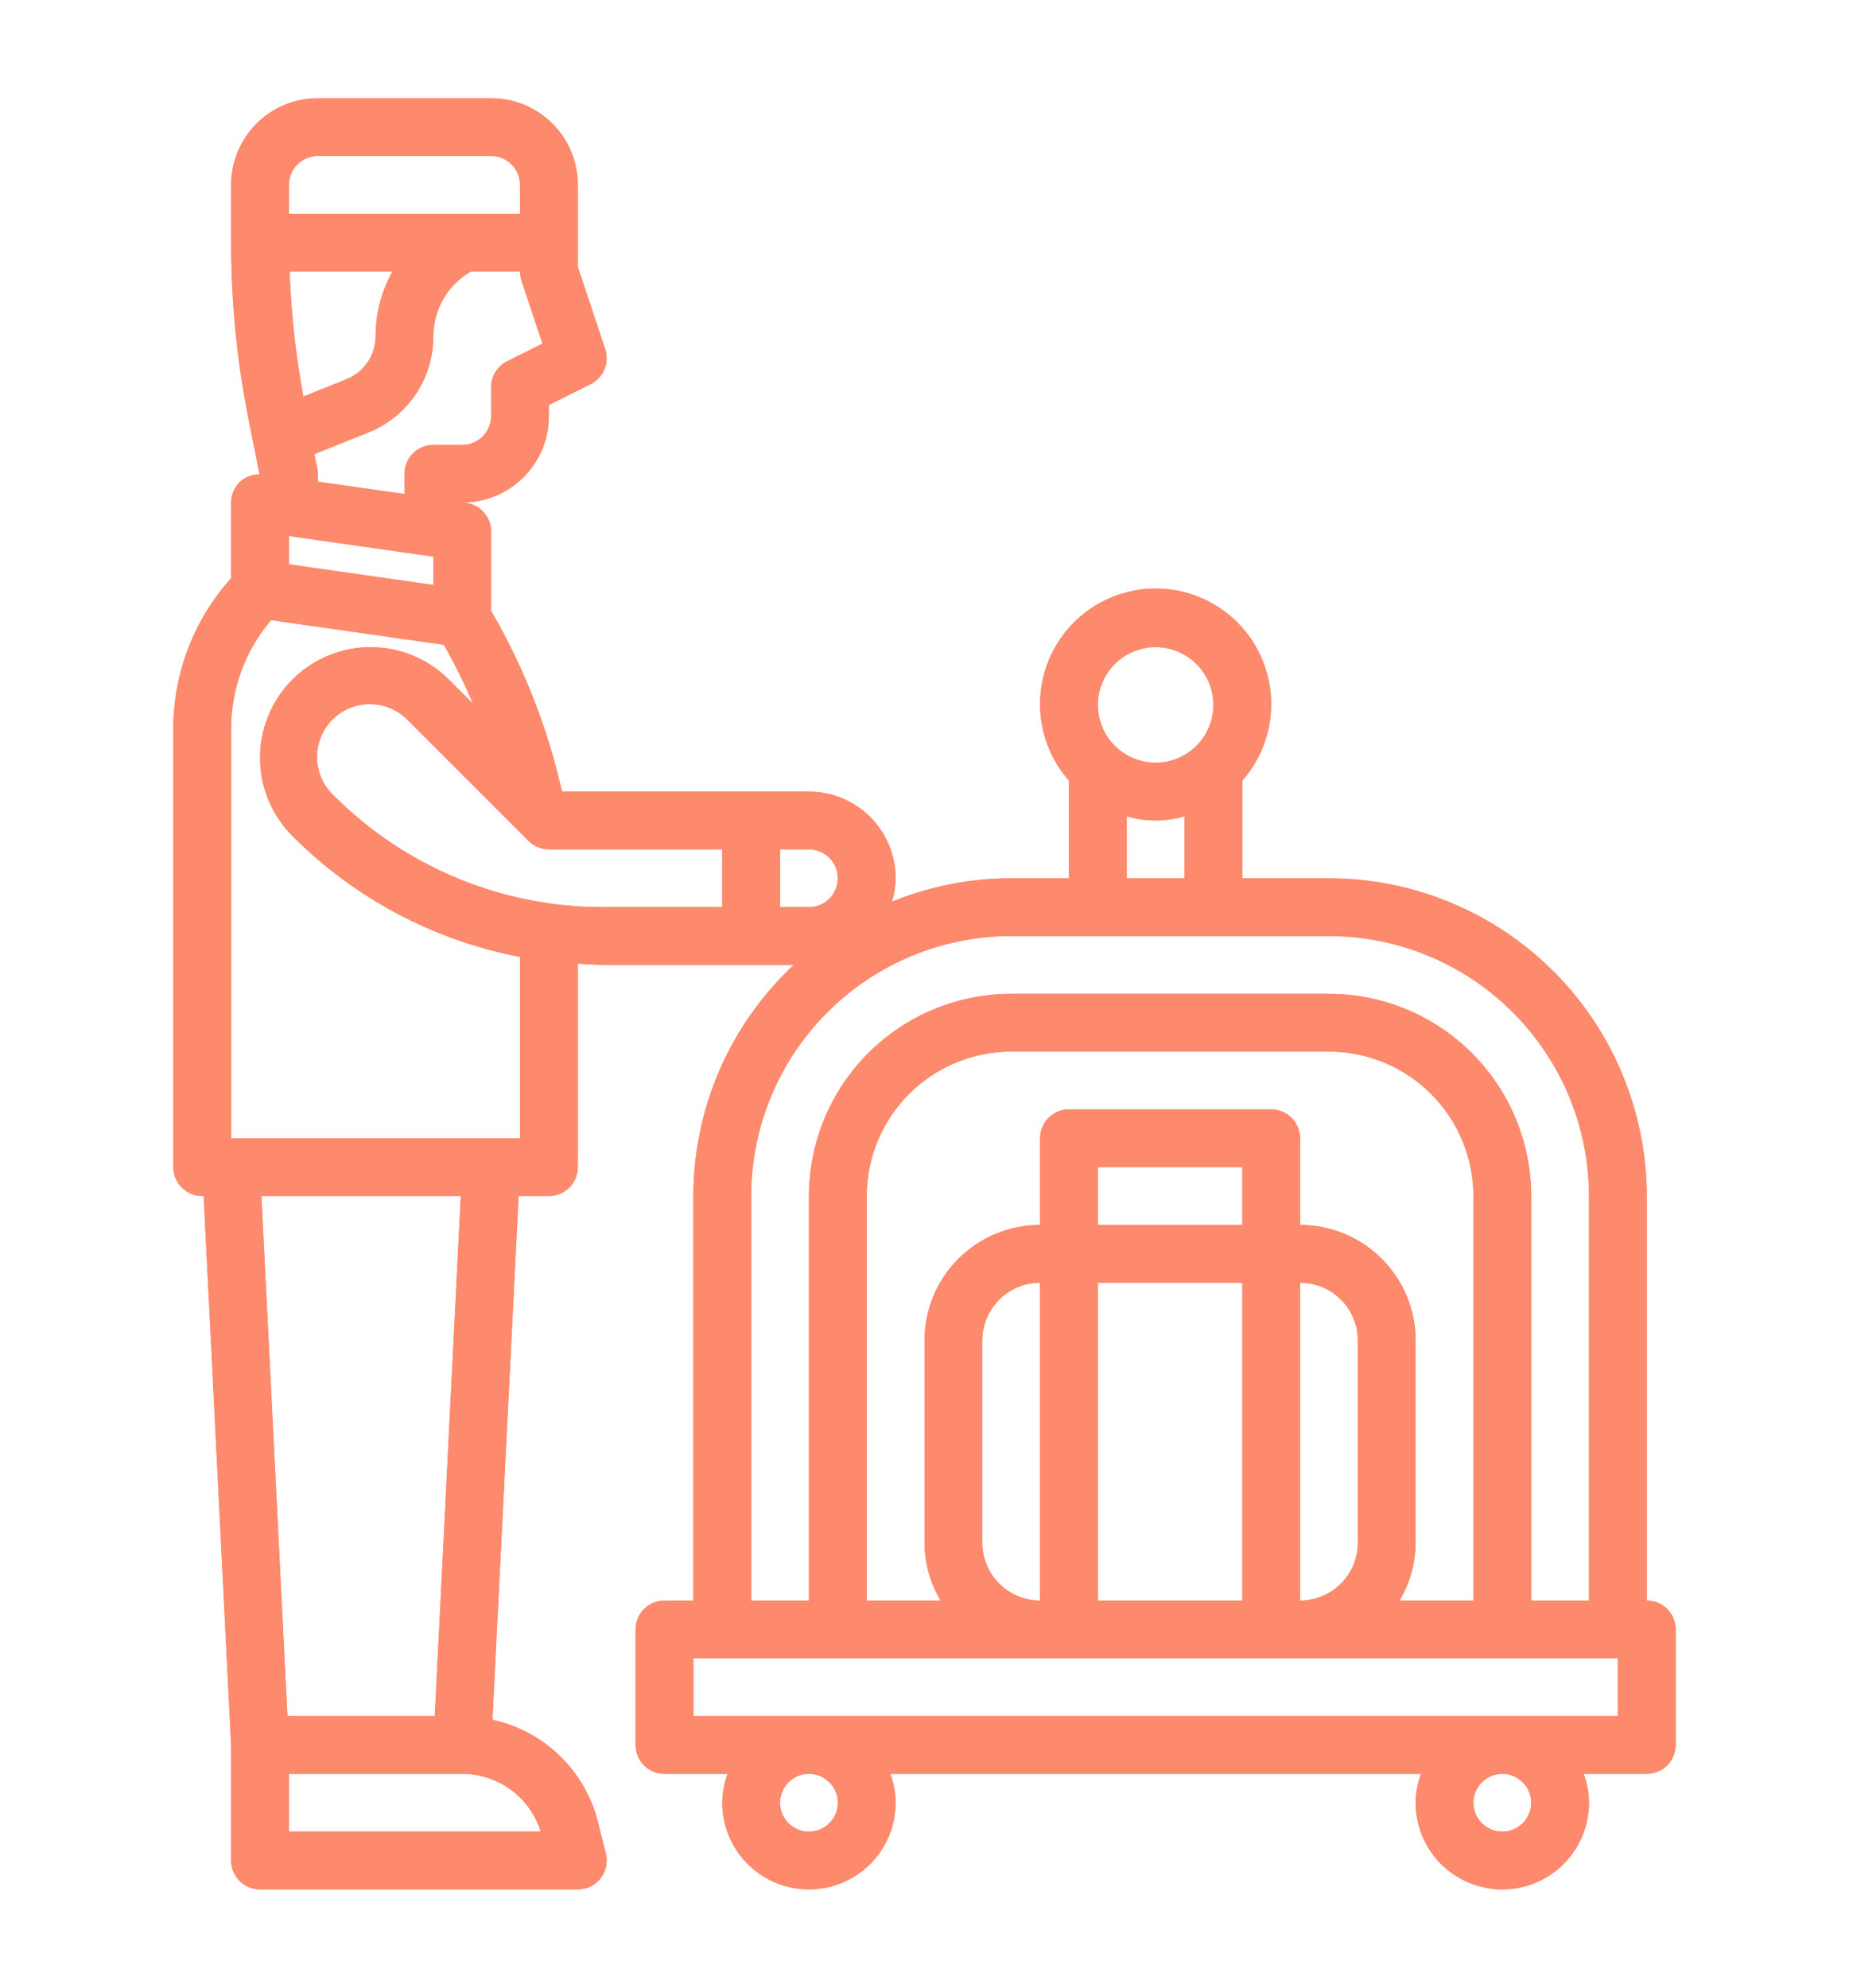 <svg width="80" height="86" viewBox="0 0 80 86" fill="none" xmlns="http://www.w3.org/2000/svg">
<path d="M72.5 75.5V70.5C72.5 70.168 72.368 69.85 72.134 69.616C71.9 69.382 71.582 69.25 71.25 69.25V51.75C71.246 48.105 69.796 44.61 67.218 42.032C64.64 39.454 61.145 38.004 57.5 38H53.75V33.773C54.386 33.051 54.801 32.161 54.944 31.209C55.087 30.258 54.953 29.285 54.557 28.408C54.161 27.531 53.521 26.787 52.712 26.265C51.904 25.743 50.962 25.465 50 25.465C49.038 25.465 48.096 25.743 47.288 26.265C46.479 26.787 45.839 27.531 45.443 28.408C45.047 29.285 44.913 30.258 45.056 31.209C45.199 32.161 45.614 33.051 46.25 33.773V38H43.75C41.982 38.001 40.231 38.345 38.594 39.013C38.692 38.684 38.745 38.343 38.75 38C38.75 37.005 38.355 36.052 37.652 35.348C36.948 34.645 35.995 34.25 35 34.25H24.315C23.699 31.503 22.666 28.867 21.25 26.434V23C21.25 22.699 21.142 22.409 20.945 22.181C20.748 21.954 20.475 21.805 20.177 21.762L20.052 21.745C21.037 21.731 21.977 21.331 22.669 20.63C23.36 19.929 23.749 18.985 23.75 18V17.523L25.559 16.619C25.828 16.484 26.039 16.256 26.154 15.979C26.268 15.7 26.279 15.39 26.184 15.105L25 11.547V8C25 7.005 24.605 6.052 23.902 5.348C23.198 4.645 22.245 4.25 21.25 4.25H13.75C12.755 4.25 11.802 4.645 11.098 5.348C10.395 6.052 10 7.005 10 8V10.5C10.001 13.076 10.255 15.646 10.76 18.172L11.23 20.527C10.939 20.523 10.656 20.621 10.431 20.806C10.296 20.924 10.188 21.068 10.113 21.231C10.039 21.394 10 21.571 10 21.75V25.02C8.388 26.807 7.497 29.129 7.5 31.536V50.5C7.5 50.831 7.632 51.15 7.866 51.384C8.101 51.618 8.418 51.75 8.75 51.75H8.811L10 75.525V80.5C10 80.832 10.132 81.15 10.366 81.384C10.601 81.618 10.918 81.75 11.25 81.75H25C25.19 81.75 25.377 81.707 25.548 81.623C25.718 81.54 25.868 81.419 25.985 81.269C26.102 81.12 26.183 80.945 26.222 80.76C26.262 80.574 26.259 80.382 26.212 80.198L25.872 78.835C25.599 77.745 25.027 76.753 24.22 75.971C23.413 75.189 22.404 74.648 21.306 74.409L22.439 51.75H23.75C24.081 51.75 24.399 51.618 24.634 51.384C24.868 51.15 25 50.831 25 50.5V41.695C25.375 41.718 25.75 41.75 26.125 41.75H34.344C32.974 43.031 31.881 44.579 31.134 46.299C30.387 48.019 30.001 49.875 30 51.75V69.25H28.75C28.419 69.25 28.101 69.382 27.866 69.616C27.632 69.85 27.5 70.168 27.5 70.5V75.5C27.5 75.832 27.632 76.15 27.866 76.384C28.101 76.618 28.419 76.75 28.75 76.75H31.48C31.332 77.15 31.254 77.573 31.25 78C31.25 78.995 31.645 79.948 32.348 80.652C33.052 81.355 34.005 81.75 35 81.75C35.995 81.75 36.948 81.355 37.652 80.652C38.355 79.948 38.75 78.995 38.75 78C38.746 77.573 38.668 77.15 38.52 76.75H61.48C61.332 77.15 61.254 77.573 61.25 78C61.25 78.995 61.645 79.948 62.348 80.652C63.052 81.355 64.005 81.75 65 81.75C65.995 81.75 66.948 81.355 67.652 80.652C68.355 79.948 68.75 78.995 68.75 78C68.746 77.573 68.668 77.15 68.52 76.75H71.25C71.582 76.75 71.9 76.618 72.134 76.384C72.368 76.15 72.5 75.832 72.5 75.5ZM36.25 38C36.25 38.331 36.118 38.65 35.884 38.884C35.65 39.118 35.331 39.25 35 39.25H33.75V36.75H35C35.331 36.75 35.65 36.882 35.884 37.116C36.118 37.35 36.25 37.669 36.25 38ZM13.125 17.156C12.794 15.371 12.596 13.564 12.531 11.75H16.98C16.503 12.604 16.252 13.566 16.25 14.545C16.251 14.946 16.131 15.339 15.906 15.671C15.681 16.003 15.362 16.261 14.989 16.409L13.125 17.156ZM12.5 23.191L18.75 24.084V25.309L12.5 24.416V23.191ZM21.941 15.631C21.733 15.735 21.559 15.895 21.437 16.092C21.314 16.29 21.25 16.518 21.25 16.75V18C21.25 18.331 21.118 18.649 20.884 18.884C20.649 19.118 20.331 19.25 20 19.25H18.75C18.419 19.25 18.101 19.382 17.866 19.616C17.632 19.851 17.5 20.169 17.5 20.5V21.375L13.75 20.84V20.5C13.751 20.416 13.742 20.332 13.725 20.25L13.6 19.649L15.912 18.724C16.751 18.393 17.47 17.817 17.976 17.072C18.482 16.327 18.752 15.446 18.75 14.545C18.751 13.978 18.901 13.422 19.185 12.931C19.469 12.441 19.877 12.033 20.367 11.75H22.5C22.5 11.884 22.521 12.018 22.564 12.145L23.471 14.867L21.941 15.631ZM12.5 8C12.5 7.668 12.632 7.351 12.866 7.116C13.101 6.882 13.418 6.75 13.75 6.75H21.25C21.581 6.75 21.899 6.882 22.134 7.116C22.368 7.351 22.5 7.668 22.5 8V9.25H12.5V8ZM23.394 79.25H12.5V76.75H20C20.759 76.749 21.498 76.991 22.109 77.441C22.72 77.891 23.17 78.525 23.394 79.25ZM18.811 74.25H12.436L11.311 51.75H19.936L18.811 74.25ZM22.5 49.25H10V31.536C9.996 29.812 10.61 28.143 11.729 26.831L19.204 27.899C19.673 28.724 20.094 29.576 20.466 30.449L19.42 29.402C18.523 28.505 17.305 28.001 16.036 28.001C14.767 28.001 13.55 28.505 12.652 29.402C11.755 30.3 11.251 31.517 11.251 32.786C11.251 34.055 11.755 35.273 12.652 36.17C15.335 38.864 18.766 40.687 22.5 41.403V49.25ZM14.42 34.403C14.2 34.192 14.025 33.94 13.904 33.66C13.783 33.381 13.719 33.08 13.715 32.776C13.712 32.472 13.77 32.17 13.885 31.888C14 31.606 14.17 31.35 14.385 31.135C14.6 30.92 14.856 30.75 15.138 30.635C15.42 30.52 15.722 30.462 16.026 30.465C16.33 30.469 16.631 30.533 16.91 30.654C17.19 30.775 17.442 30.95 17.652 31.17L22.866 36.384C23.101 36.618 23.419 36.75 23.75 36.75H31.25V39.25H26.125C23.95 39.256 21.796 38.831 19.787 37.999C17.778 37.167 15.954 35.944 14.42 34.403ZM50 28C50.495 28 50.978 28.147 51.389 28.421C51.8 28.696 52.12 29.087 52.31 29.543C52.499 30 52.548 30.503 52.452 30.988C52.355 31.473 52.117 31.918 51.768 32.268C51.418 32.617 50.973 32.855 50.488 32.952C50.003 33.048 49.5 32.999 49.043 32.81C48.587 32.62 48.196 32.3 47.921 31.889C47.647 31.478 47.5 30.994 47.5 30.5C47.5 29.837 47.763 29.201 48.232 28.732C48.701 28.263 49.337 28 50 28ZM48.75 35.322C49.566 35.559 50.434 35.559 51.25 35.322V38H48.75V35.322ZM32.5 51.75C32.503 48.767 33.69 45.908 35.799 43.799C37.908 41.69 40.767 40.503 43.75 40.5H57.5C60.483 40.503 63.342 41.69 65.451 43.799C67.56 45.908 68.747 48.767 68.75 51.75V69.25H66.25V51.75C66.247 49.43 65.325 47.206 63.684 45.566C62.044 43.925 59.82 43.003 57.5 43H43.75C41.43 43.003 39.206 43.925 37.566 45.566C35.925 47.206 35.003 49.43 35 51.75V69.25H32.5V51.75ZM42.5 66.75V58C42.5 57.337 42.763 56.701 43.232 56.232C43.701 55.763 44.337 55.5 45 55.5V69.25C44.337 69.25 43.701 68.987 43.232 68.518C42.763 68.049 42.5 67.413 42.5 66.75ZM47.5 55.5H53.75V69.25H47.5V55.5ZM58.75 66.75C58.75 67.413 58.487 68.049 58.018 68.518C57.549 68.987 56.913 69.25 56.25 69.25V55.5C56.913 55.5 57.549 55.763 58.018 56.232C58.487 56.701 58.75 57.337 58.75 58V66.75ZM53.75 53H47.5V50.5H53.75V53ZM56.25 53V49.25C56.25 48.919 56.118 48.6 55.884 48.366C55.65 48.132 55.331 48 55 48H46.25C45.919 48 45.6 48.132 45.366 48.366C45.132 48.6 45 48.919 45 49.25V53C43.674 53 42.402 53.527 41.465 54.465C40.527 55.402 40 56.674 40 58V66.75C40.005 67.63 40.245 68.493 40.695 69.25H37.5V51.75C37.502 50.093 38.161 48.504 39.333 47.333C40.505 46.161 42.093 45.502 43.75 45.5H57.5C59.157 45.502 60.746 46.161 61.917 47.333C63.089 48.504 63.748 50.093 63.75 51.75V69.25H60.555C61.005 68.493 61.245 67.63 61.25 66.75V58C61.25 56.674 60.723 55.402 59.785 54.465C58.848 53.527 57.576 53 56.25 53ZM36.25 78C36.25 78.247 36.177 78.489 36.039 78.695C35.902 78.9 35.707 79.06 35.478 79.155C35.25 79.249 34.999 79.274 34.756 79.226C34.514 79.178 34.291 79.059 34.116 78.884C33.941 78.709 33.822 78.486 33.774 78.244C33.726 78.001 33.751 77.75 33.845 77.522C33.94 77.293 34.1 77.098 34.306 76.961C34.511 76.823 34.753 76.75 35 76.75C35.331 76.75 35.65 76.882 35.884 77.116C36.118 77.35 36.25 77.668 36.25 78ZM66.25 78C66.25 78.247 66.177 78.489 66.039 78.695C65.902 78.9 65.707 79.06 65.478 79.155C65.25 79.249 64.999 79.274 64.756 79.226C64.514 79.178 64.291 79.059 64.116 78.884C63.941 78.709 63.822 78.486 63.774 78.244C63.726 78.001 63.751 77.75 63.845 77.522C63.94 77.293 64.1 77.098 64.305 76.961C64.511 76.823 64.753 76.75 65 76.75C65.332 76.75 65.65 76.882 65.884 77.116C66.118 77.35 66.25 77.668 66.25 78ZM70 74.25H30V71.75H70V74.25Z" fill="#FD8A6D"/>
<g filter="url(#filter0_f_1042_31415)">
<path d="M72.5 75.5V70.5C72.5 70.168 72.368 69.85 72.134 69.616C71.9 69.382 71.582 69.25 71.25 69.25V51.75C71.246 48.105 69.796 44.61 67.218 42.032C64.64 39.454 61.145 38.004 57.5 38H53.75V33.773C54.386 33.051 54.801 32.161 54.944 31.209C55.087 30.258 54.953 29.285 54.557 28.408C54.161 27.531 53.521 26.787 52.712 26.265C51.904 25.743 50.962 25.465 50 25.465C49.038 25.465 48.096 25.743 47.288 26.265C46.479 26.787 45.839 27.531 45.443 28.408C45.047 29.285 44.913 30.258 45.056 31.209C45.199 32.161 45.614 33.051 46.25 33.773V38H43.75C41.982 38.001 40.231 38.345 38.594 39.013C38.692 38.684 38.745 38.343 38.75 38C38.75 37.005 38.355 36.052 37.652 35.348C36.948 34.645 35.995 34.25 35 34.25H24.315C23.699 31.503 22.666 28.867 21.25 26.434V23C21.25 22.699 21.142 22.409 20.945 22.181C20.748 21.954 20.475 21.805 20.177 21.762L20.052 21.745C21.037 21.731 21.977 21.331 22.669 20.63C23.36 19.929 23.749 18.985 23.75 18V17.523L25.559 16.619C25.828 16.484 26.039 16.256 26.154 15.979C26.268 15.7 26.279 15.39 26.184 15.105L25 11.547V8C25 7.005 24.605 6.052 23.902 5.348C23.198 4.645 22.245 4.25 21.25 4.25H13.75C12.755 4.25 11.802 4.645 11.098 5.348C10.395 6.052 10 7.005 10 8V10.5C10.001 13.076 10.255 15.646 10.76 18.172L11.23 20.527C10.939 20.523 10.656 20.621 10.431 20.806C10.296 20.924 10.188 21.068 10.113 21.231C10.039 21.394 10 21.571 10 21.75V25.02C8.388 26.807 7.497 29.129 7.5 31.536V50.5C7.5 50.831 7.632 51.15 7.866 51.384C8.101 51.618 8.418 51.75 8.75 51.75H8.811L10 75.525V80.5C10 80.832 10.132 81.15 10.366 81.384C10.601 81.618 10.918 81.75 11.25 81.75H25C25.19 81.75 25.377 81.707 25.548 81.623C25.718 81.54 25.868 81.419 25.985 81.269C26.102 81.12 26.183 80.945 26.222 80.76C26.262 80.574 26.259 80.382 26.212 80.198L25.872 78.835C25.599 77.745 25.027 76.753 24.22 75.971C23.413 75.189 22.404 74.648 21.306 74.409L22.439 51.75H23.75C24.081 51.75 24.399 51.618 24.634 51.384C24.868 51.15 25 50.831 25 50.5V41.695C25.375 41.718 25.75 41.75 26.125 41.75H34.344C32.974 43.031 31.881 44.579 31.134 46.299C30.387 48.019 30.001 49.875 30 51.75V69.25H28.75C28.419 69.25 28.101 69.382 27.866 69.616C27.632 69.85 27.5 70.168 27.5 70.5V75.5C27.5 75.832 27.632 76.15 27.866 76.384C28.101 76.618 28.419 76.75 28.75 76.75H31.48C31.332 77.15 31.254 77.573 31.25 78C31.25 78.995 31.645 79.948 32.348 80.652C33.052 81.355 34.005 81.75 35 81.75C35.995 81.75 36.948 81.355 37.652 80.652C38.355 79.948 38.75 78.995 38.75 78C38.746 77.573 38.668 77.15 38.52 76.75H61.48C61.332 77.15 61.254 77.573 61.25 78C61.25 78.995 61.645 79.948 62.348 80.652C63.052 81.355 64.005 81.75 65 81.75C65.995 81.75 66.948 81.355 67.652 80.652C68.355 79.948 68.75 78.995 68.75 78C68.746 77.573 68.668 77.15 68.52 76.75H71.25C71.582 76.75 71.9 76.618 72.134 76.384C72.368 76.15 72.5 75.832 72.5 75.5ZM36.25 38C36.25 38.331 36.118 38.65 35.884 38.884C35.65 39.118 35.331 39.25 35 39.25H33.75V36.75H35C35.331 36.75 35.65 36.882 35.884 37.116C36.118 37.35 36.25 37.669 36.25 38ZM13.125 17.156C12.794 15.371 12.596 13.564 12.531 11.75H16.98C16.503 12.604 16.252 13.566 16.25 14.545C16.251 14.946 16.131 15.339 15.906 15.671C15.681 16.003 15.362 16.261 14.989 16.409L13.125 17.156ZM12.5 23.191L18.75 24.084V25.309L12.5 24.416V23.191ZM21.941 15.631C21.733 15.735 21.559 15.895 21.437 16.092C21.314 16.29 21.25 16.518 21.25 16.75V18C21.25 18.331 21.118 18.649 20.884 18.884C20.649 19.118 20.331 19.25 20 19.25H18.75C18.419 19.25 18.101 19.382 17.866 19.616C17.632 19.851 17.5 20.169 17.5 20.5V21.375L13.75 20.84V20.5C13.751 20.416 13.742 20.332 13.725 20.25L13.6 19.649L15.912 18.724C16.751 18.393 17.47 17.817 17.976 17.072C18.482 16.327 18.752 15.446 18.75 14.545C18.751 13.978 18.901 13.422 19.185 12.931C19.469 12.441 19.877 12.033 20.367 11.75H22.5C22.5 11.884 22.521 12.018 22.564 12.145L23.471 14.867L21.941 15.631ZM12.5 8C12.5 7.668 12.632 7.351 12.866 7.116C13.101 6.882 13.418 6.75 13.75 6.75H21.25C21.581 6.75 21.899 6.882 22.134 7.116C22.368 7.351 22.5 7.668 22.5 8V9.25H12.5V8ZM23.394 79.25H12.5V76.75H20C20.759 76.749 21.498 76.991 22.109 77.441C22.72 77.891 23.17 78.525 23.394 79.25ZM18.811 74.25H12.436L11.311 51.75H19.936L18.811 74.25ZM22.5 49.25H10V31.536C9.996 29.812 10.61 28.143 11.729 26.831L19.204 27.899C19.673 28.724 20.094 29.576 20.466 30.449L19.42 29.402C18.523 28.505 17.305 28.001 16.036 28.001C14.767 28.001 13.55 28.505 12.652 29.402C11.755 30.3 11.251 31.517 11.251 32.786C11.251 34.055 11.755 35.273 12.652 36.17C15.335 38.864 18.766 40.687 22.5 41.403V49.25ZM14.42 34.403C14.2 34.192 14.025 33.94 13.904 33.66C13.783 33.381 13.719 33.08 13.715 32.776C13.712 32.472 13.77 32.17 13.885 31.888C14 31.606 14.17 31.35 14.385 31.135C14.6 30.92 14.856 30.75 15.138 30.635C15.42 30.52 15.722 30.462 16.026 30.465C16.33 30.469 16.631 30.533 16.91 30.654C17.19 30.775 17.442 30.95 17.652 31.17L22.866 36.384C23.101 36.618 23.419 36.75 23.75 36.75H31.25V39.25H26.125C23.95 39.256 21.796 38.831 19.787 37.999C17.778 37.167 15.954 35.944 14.42 34.403ZM50 28C50.495 28 50.978 28.147 51.389 28.421C51.8 28.696 52.12 29.087 52.31 29.543C52.499 30 52.548 30.503 52.452 30.988C52.355 31.473 52.117 31.918 51.768 32.268C51.418 32.617 50.973 32.855 50.488 32.952C50.003 33.048 49.5 32.999 49.043 32.81C48.587 32.62 48.196 32.3 47.921 31.889C47.647 31.478 47.5 30.994 47.5 30.5C47.5 29.837 47.763 29.201 48.232 28.732C48.701 28.263 49.337 28 50 28ZM48.75 35.322C49.566 35.559 50.434 35.559 51.25 35.322V38H48.75V35.322ZM32.5 51.75C32.503 48.767 33.69 45.908 35.799 43.799C37.908 41.69 40.767 40.503 43.75 40.5H57.5C60.483 40.503 63.342 41.69 65.451 43.799C67.56 45.908 68.747 48.767 68.75 51.75V69.25H66.25V51.75C66.247 49.43 65.325 47.206 63.684 45.566C62.044 43.925 59.82 43.003 57.5 43H43.75C41.43 43.003 39.206 43.925 37.566 45.566C35.925 47.206 35.003 49.43 35 51.75V69.25H32.5V51.75ZM42.5 66.75V58C42.5 57.337 42.763 56.701 43.232 56.232C43.701 55.763 44.337 55.5 45 55.5V69.25C44.337 69.25 43.701 68.987 43.232 68.518C42.763 68.049 42.5 67.413 42.5 66.75ZM47.5 55.5H53.75V69.25H47.5V55.5ZM58.75 66.75C58.75 67.413 58.487 68.049 58.018 68.518C57.549 68.987 56.913 69.25 56.25 69.25V55.5C56.913 55.5 57.549 55.763 58.018 56.232C58.487 56.701 58.75 57.337 58.75 58V66.75ZM53.75 53H47.5V50.5H53.75V53ZM56.25 53V49.25C56.25 48.919 56.118 48.6 55.884 48.366C55.65 48.132 55.331 48 55 48H46.25C45.919 48 45.6 48.132 45.366 48.366C45.132 48.6 45 48.919 45 49.25V53C43.674 53 42.402 53.527 41.465 54.465C40.527 55.402 40 56.674 40 58V66.75C40.005 67.63 40.245 68.493 40.695 69.25H37.5V51.75C37.502 50.093 38.161 48.504 39.333 47.333C40.505 46.161 42.093 45.502 43.75 45.5H57.5C59.157 45.502 60.746 46.161 61.917 47.333C63.089 48.504 63.748 50.093 63.75 51.75V69.25H60.555C61.005 68.493 61.245 67.63 61.25 66.75V58C61.25 56.674 60.723 55.402 59.785 54.465C58.848 53.527 57.576 53 56.25 53ZM36.25 78C36.25 78.247 36.177 78.489 36.039 78.695C35.902 78.9 35.707 79.06 35.478 79.155C35.25 79.249 34.999 79.274 34.756 79.226C34.514 79.178 34.291 79.059 34.116 78.884C33.941 78.709 33.822 78.486 33.774 78.244C33.726 78.001 33.751 77.75 33.845 77.522C33.94 77.293 34.1 77.098 34.306 76.961C34.511 76.823 34.753 76.75 35 76.75C35.331 76.75 35.65 76.882 35.884 77.116C36.118 77.35 36.25 77.668 36.25 78ZM66.25 78C66.25 78.247 66.177 78.489 66.039 78.695C65.902 78.9 65.707 79.06 65.478 79.155C65.25 79.249 64.999 79.274 64.756 79.226C64.514 79.178 64.291 79.059 64.116 78.884C63.941 78.709 63.822 78.486 63.774 78.244C63.726 78.001 63.751 77.75 63.845 77.522C63.94 77.293 64.1 77.098 64.305 76.961C64.511 76.823 64.753 76.75 65 76.75C65.332 76.75 65.65 76.882 65.884 77.116C66.118 77.35 66.25 77.668 66.25 78ZM70 74.25H30V71.75H70V74.25Z" fill="#FD8A6D"/>
</g>
<defs>
<filter id="filter0_f_1042_31415" x="-4" y="-1" width="88" height="88" filterUnits="userSpaceOnUse" color-interpolation-filters="sRGB">
<feFlood flood-opacity="0" result="BackgroundImageFix"/>
<feBlend mode="normal" in="SourceGraphic" in2="BackgroundImageFix" result="shape"/>
<feGaussianBlur stdDeviation="2" result="effect1_foregroundBlur_1042_31415"/>
</filter>
</defs>
</svg>
